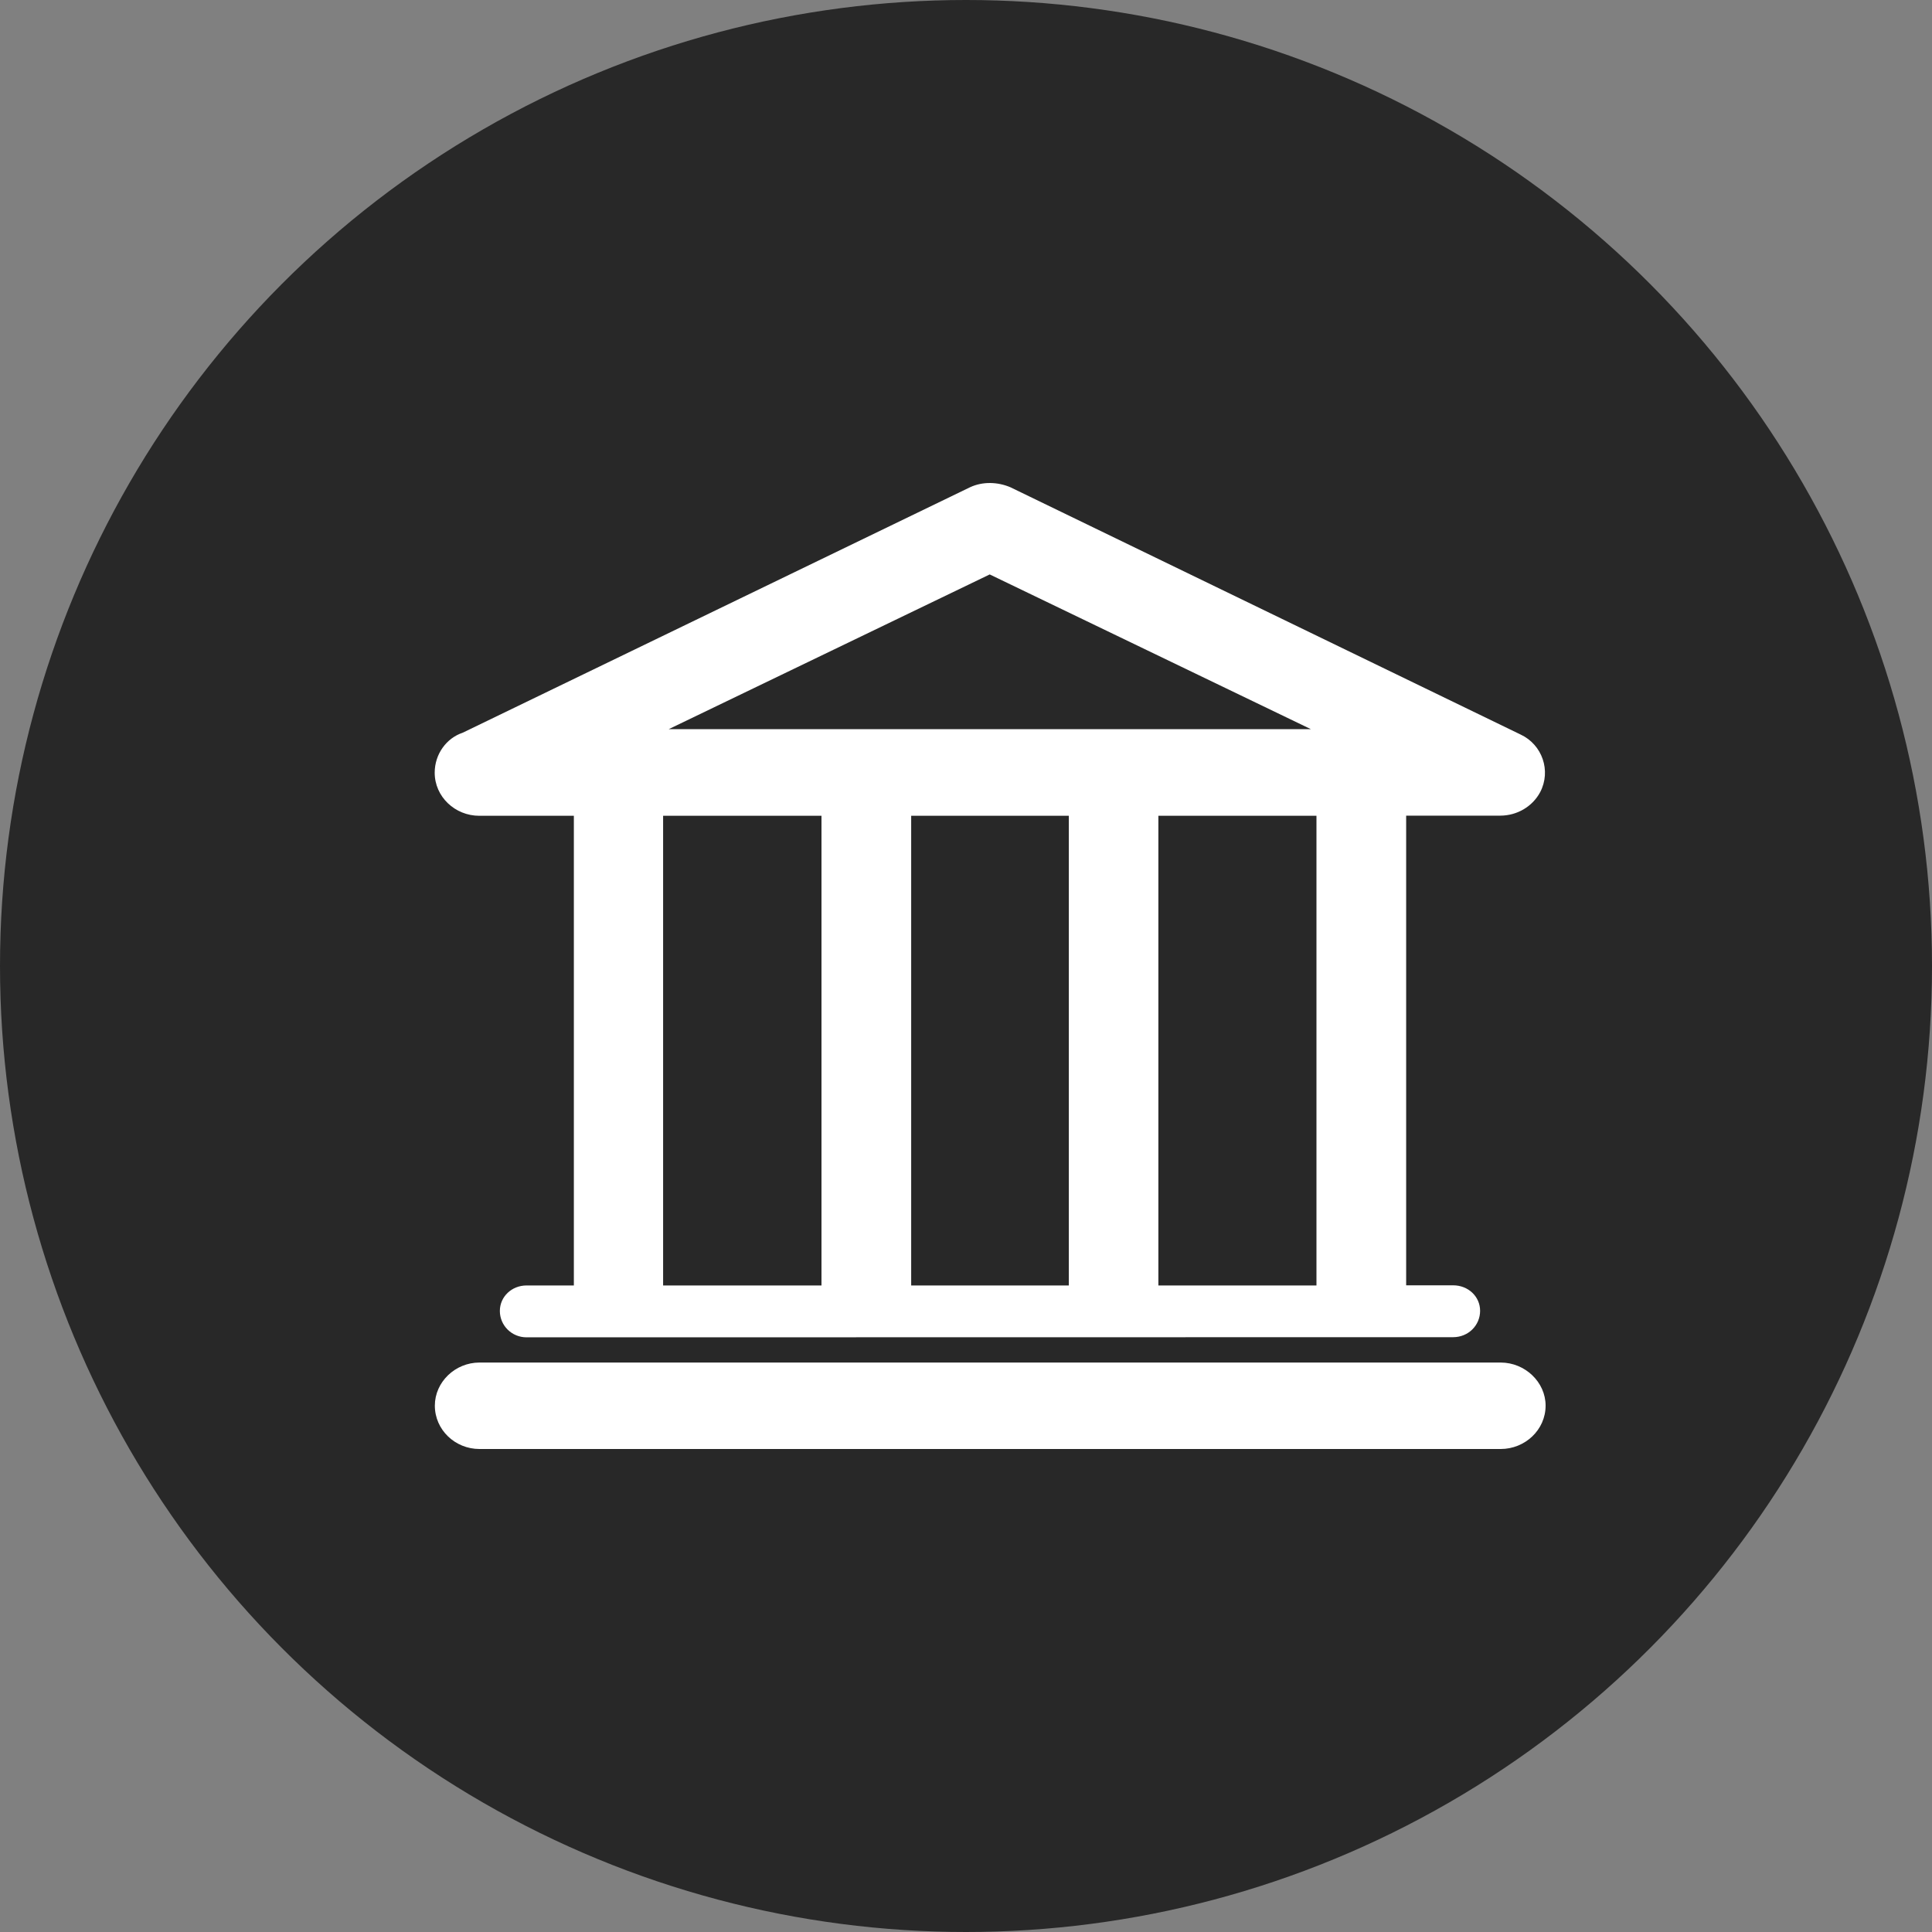 <?xml version="1.0" encoding="UTF-8"?>
<svg width="40px" height="40px" viewBox="0 0 40 40" version="1.1" xmlns="http://www.w3.org/2000/svg" xmlns:xlink="http://www.w3.org/1999/xlink">
    <rect x="0" y="0" width="40" height="40" fill="#808080" stroke="none"/>
    <!-- Generator: Sketch 50.2 (55047) - http://www.bohemiancoding.com/sketch -->
    <title>collection_icon 6</title>
    <desc>Created with Sketch.</desc>
    <defs></defs>
    <g id="Page-1" stroke="none" stroke-width="1" fill="none" fill-rule="evenodd">
        <g id="切图" transform="translate(-376, -175)">
            <g id="collection_icon-6" transform="translate(376, 175)">
                <circle id="Oval-7" fill="#282828" cx="20" cy="20" r="20"></circle>
                <path d="M9.927,30 C9.423,30 9.003,29.604 9.003,29.102 C9.003,28.615 9.422,28.21 9.927,28.21 L31.07,28.21 C31.574,28.21 32,28.615 32,29.102 C32,29.604 31.574,30 31.07,30 L9.927,30 Z M27.141,15.097 L20.491,11.893 L13.844,15.097 L27.141,15.097 Z M23.983,16.89 L23.983,26.614 L27.256,26.614 L27.256,16.89 L23.983,16.89 Z M18.865,16.89 L18.865,26.614 L22.129,26.614 L22.129,16.89 L18.865,16.89 Z M13.729,16.89 L13.729,26.614 L17.008,26.614 L17.008,16.89 L13.729,16.89 Z M10.903,27.688 C10.592,27.688 10.349,27.441 10.349,27.142 C10.349,26.849 10.592,26.614 10.903,26.614 L11.881,26.614 L11.881,16.89 L9.924,16.89 C9.419,16.89 9,16.494 9,15.998 C9,15.613 9.243,15.282 9.58,15.17 L20.084,10.088 C20.348,9.965 20.658,9.977 20.919,10.088 L31.483,15.208 C31.93,15.417 32.119,15.957 31.888,16.4 C31.729,16.698 31.411,16.886 31.064,16.887 L29.113,16.887 L29.113,26.611 L30.085,26.611 C30.401,26.611 30.644,26.846 30.644,27.139 C30.644,27.438 30.402,27.685 30.085,27.685 L10.903,27.688 Z" id="Shape" fill="#FFFFFF" fill-rule="nonzero"></path>
            </g>
        </g>
    </g>
</svg>